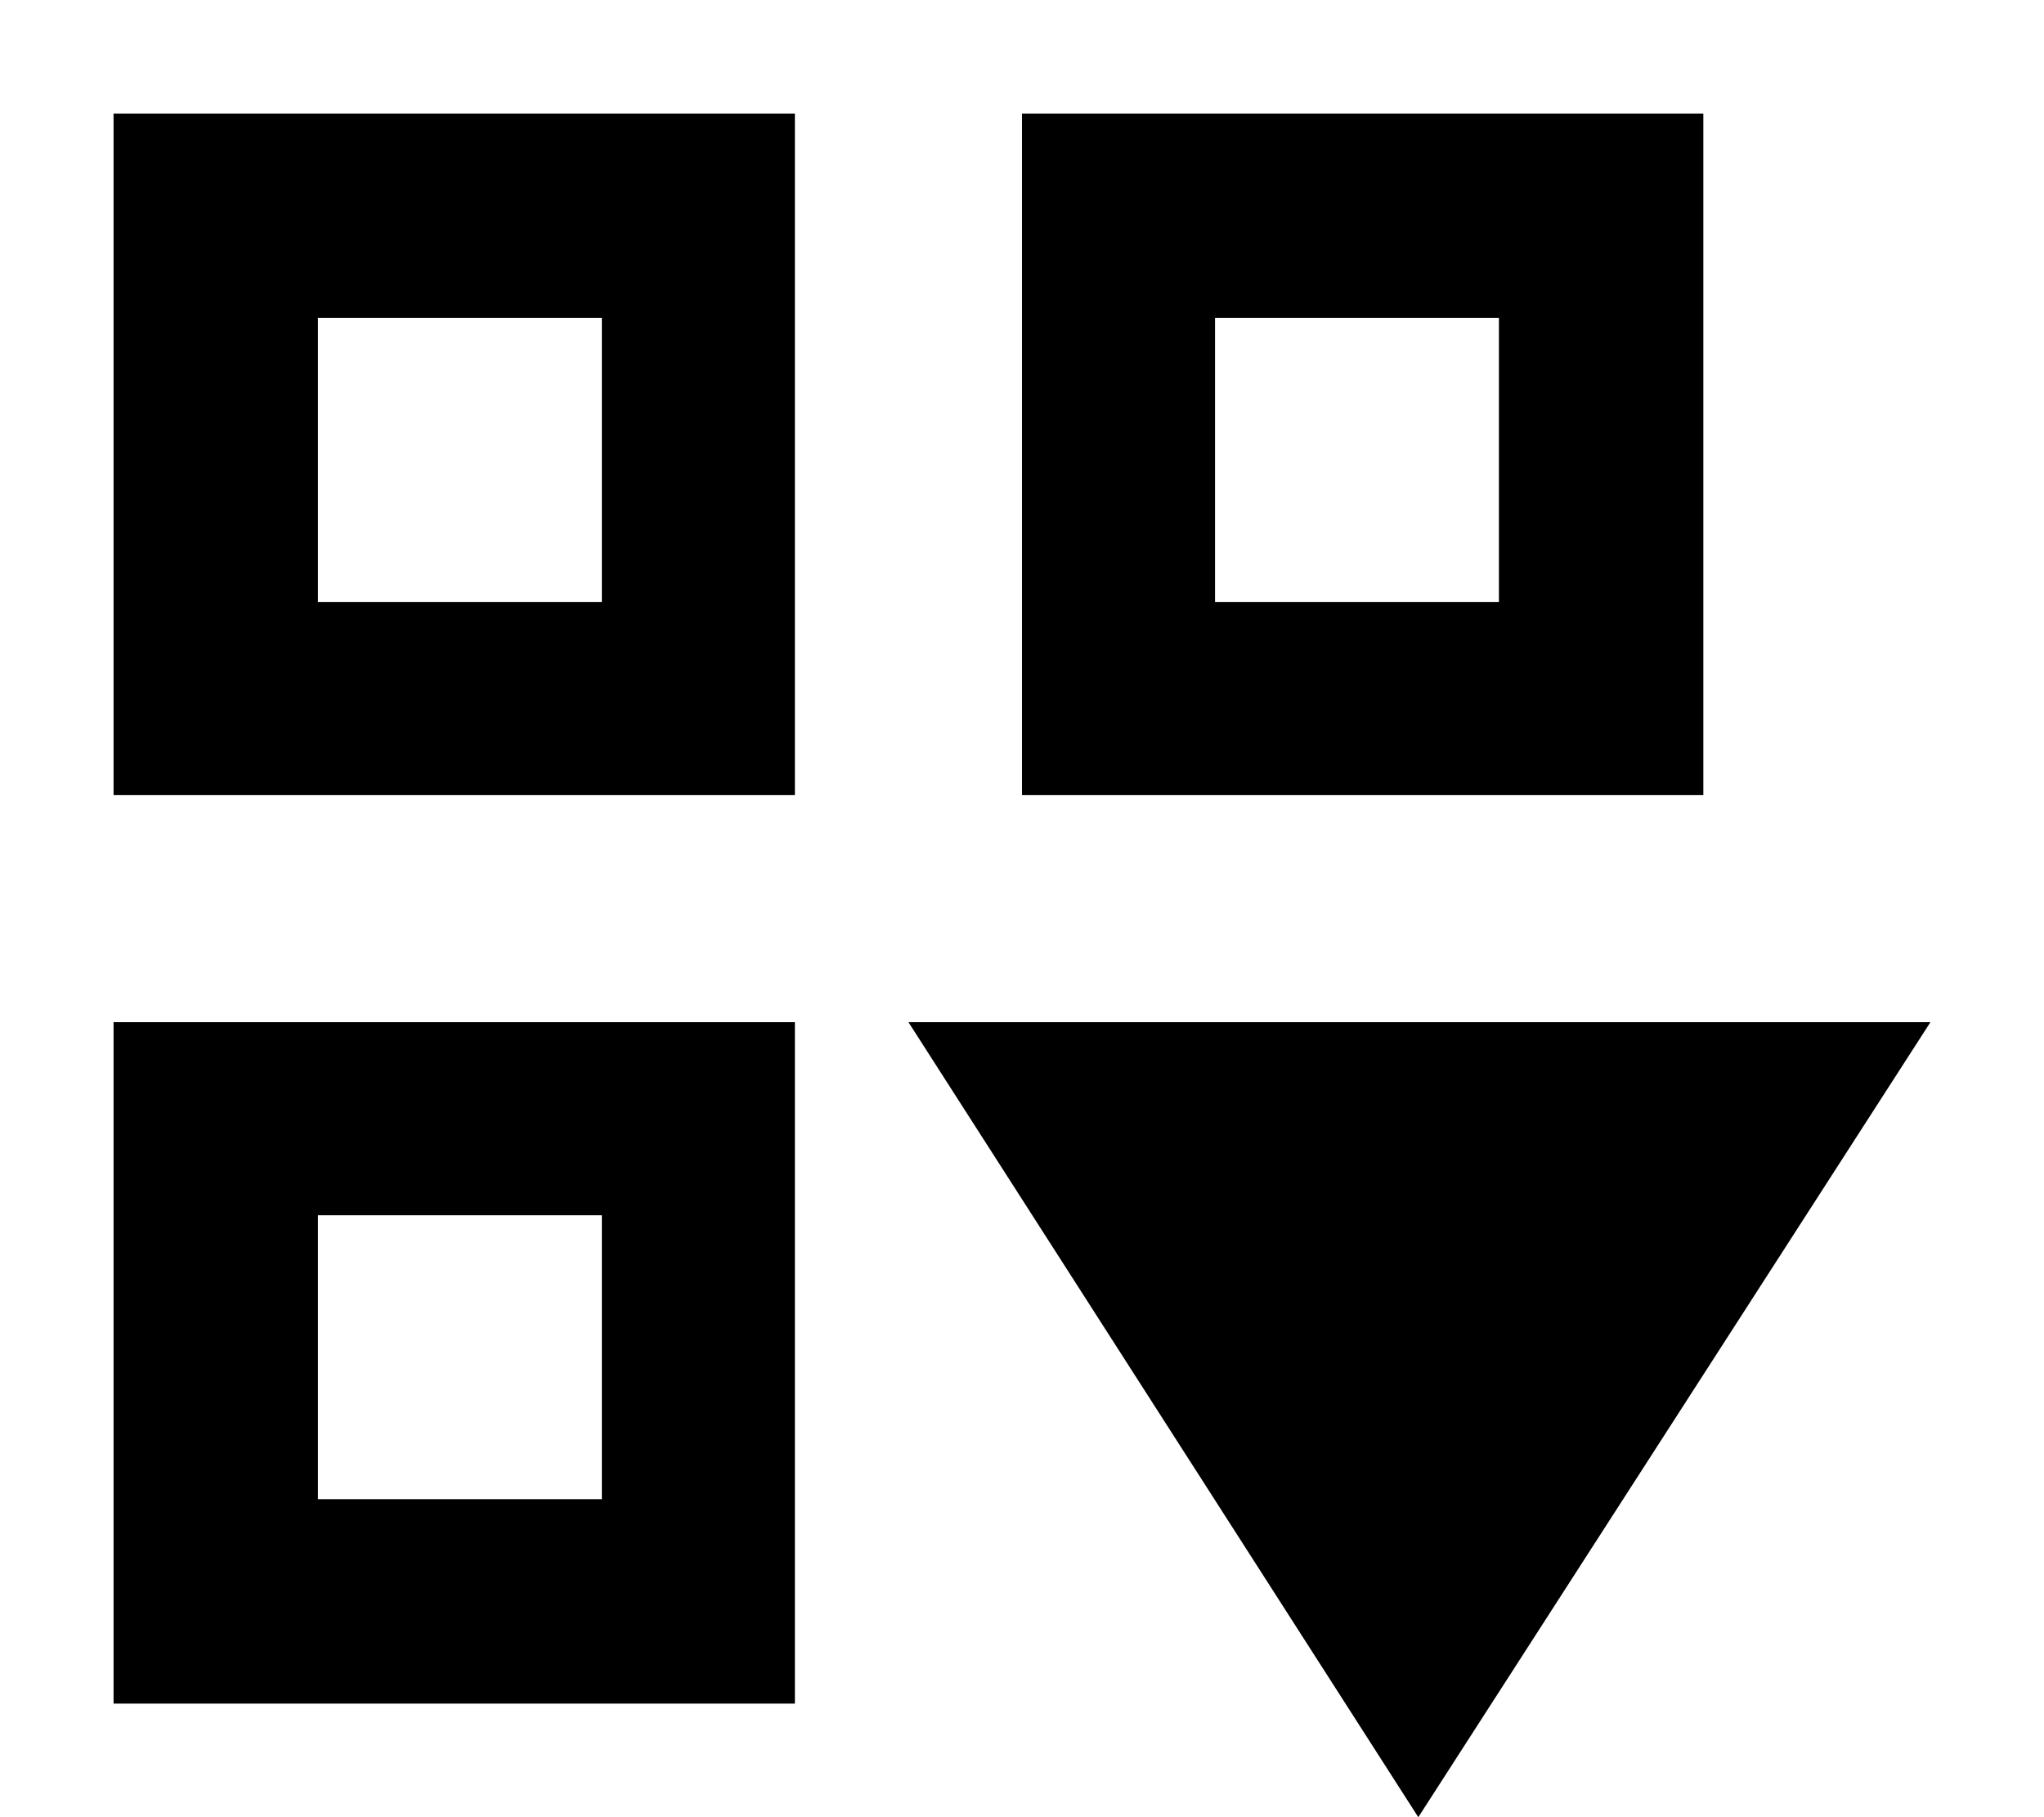 <svg xmlns="http://www.w3.org/2000/svg" width="18" height="16" viewBox="0 0 18 16"><title>project-arrow</title><g id="Layer_1" data-name="Layer 1"><path d="M15,1H9V7h6ZM13.2,5.3H10.7V2.8h2.5ZM1,15H7V9H1Zm1.8-4.3H5.3v2.5H2.8ZM1,7H7V1H1ZM2.8,2.8H5.3V5.3H2.8ZM8,9l4.49,7L17,9Z"/></g></svg>